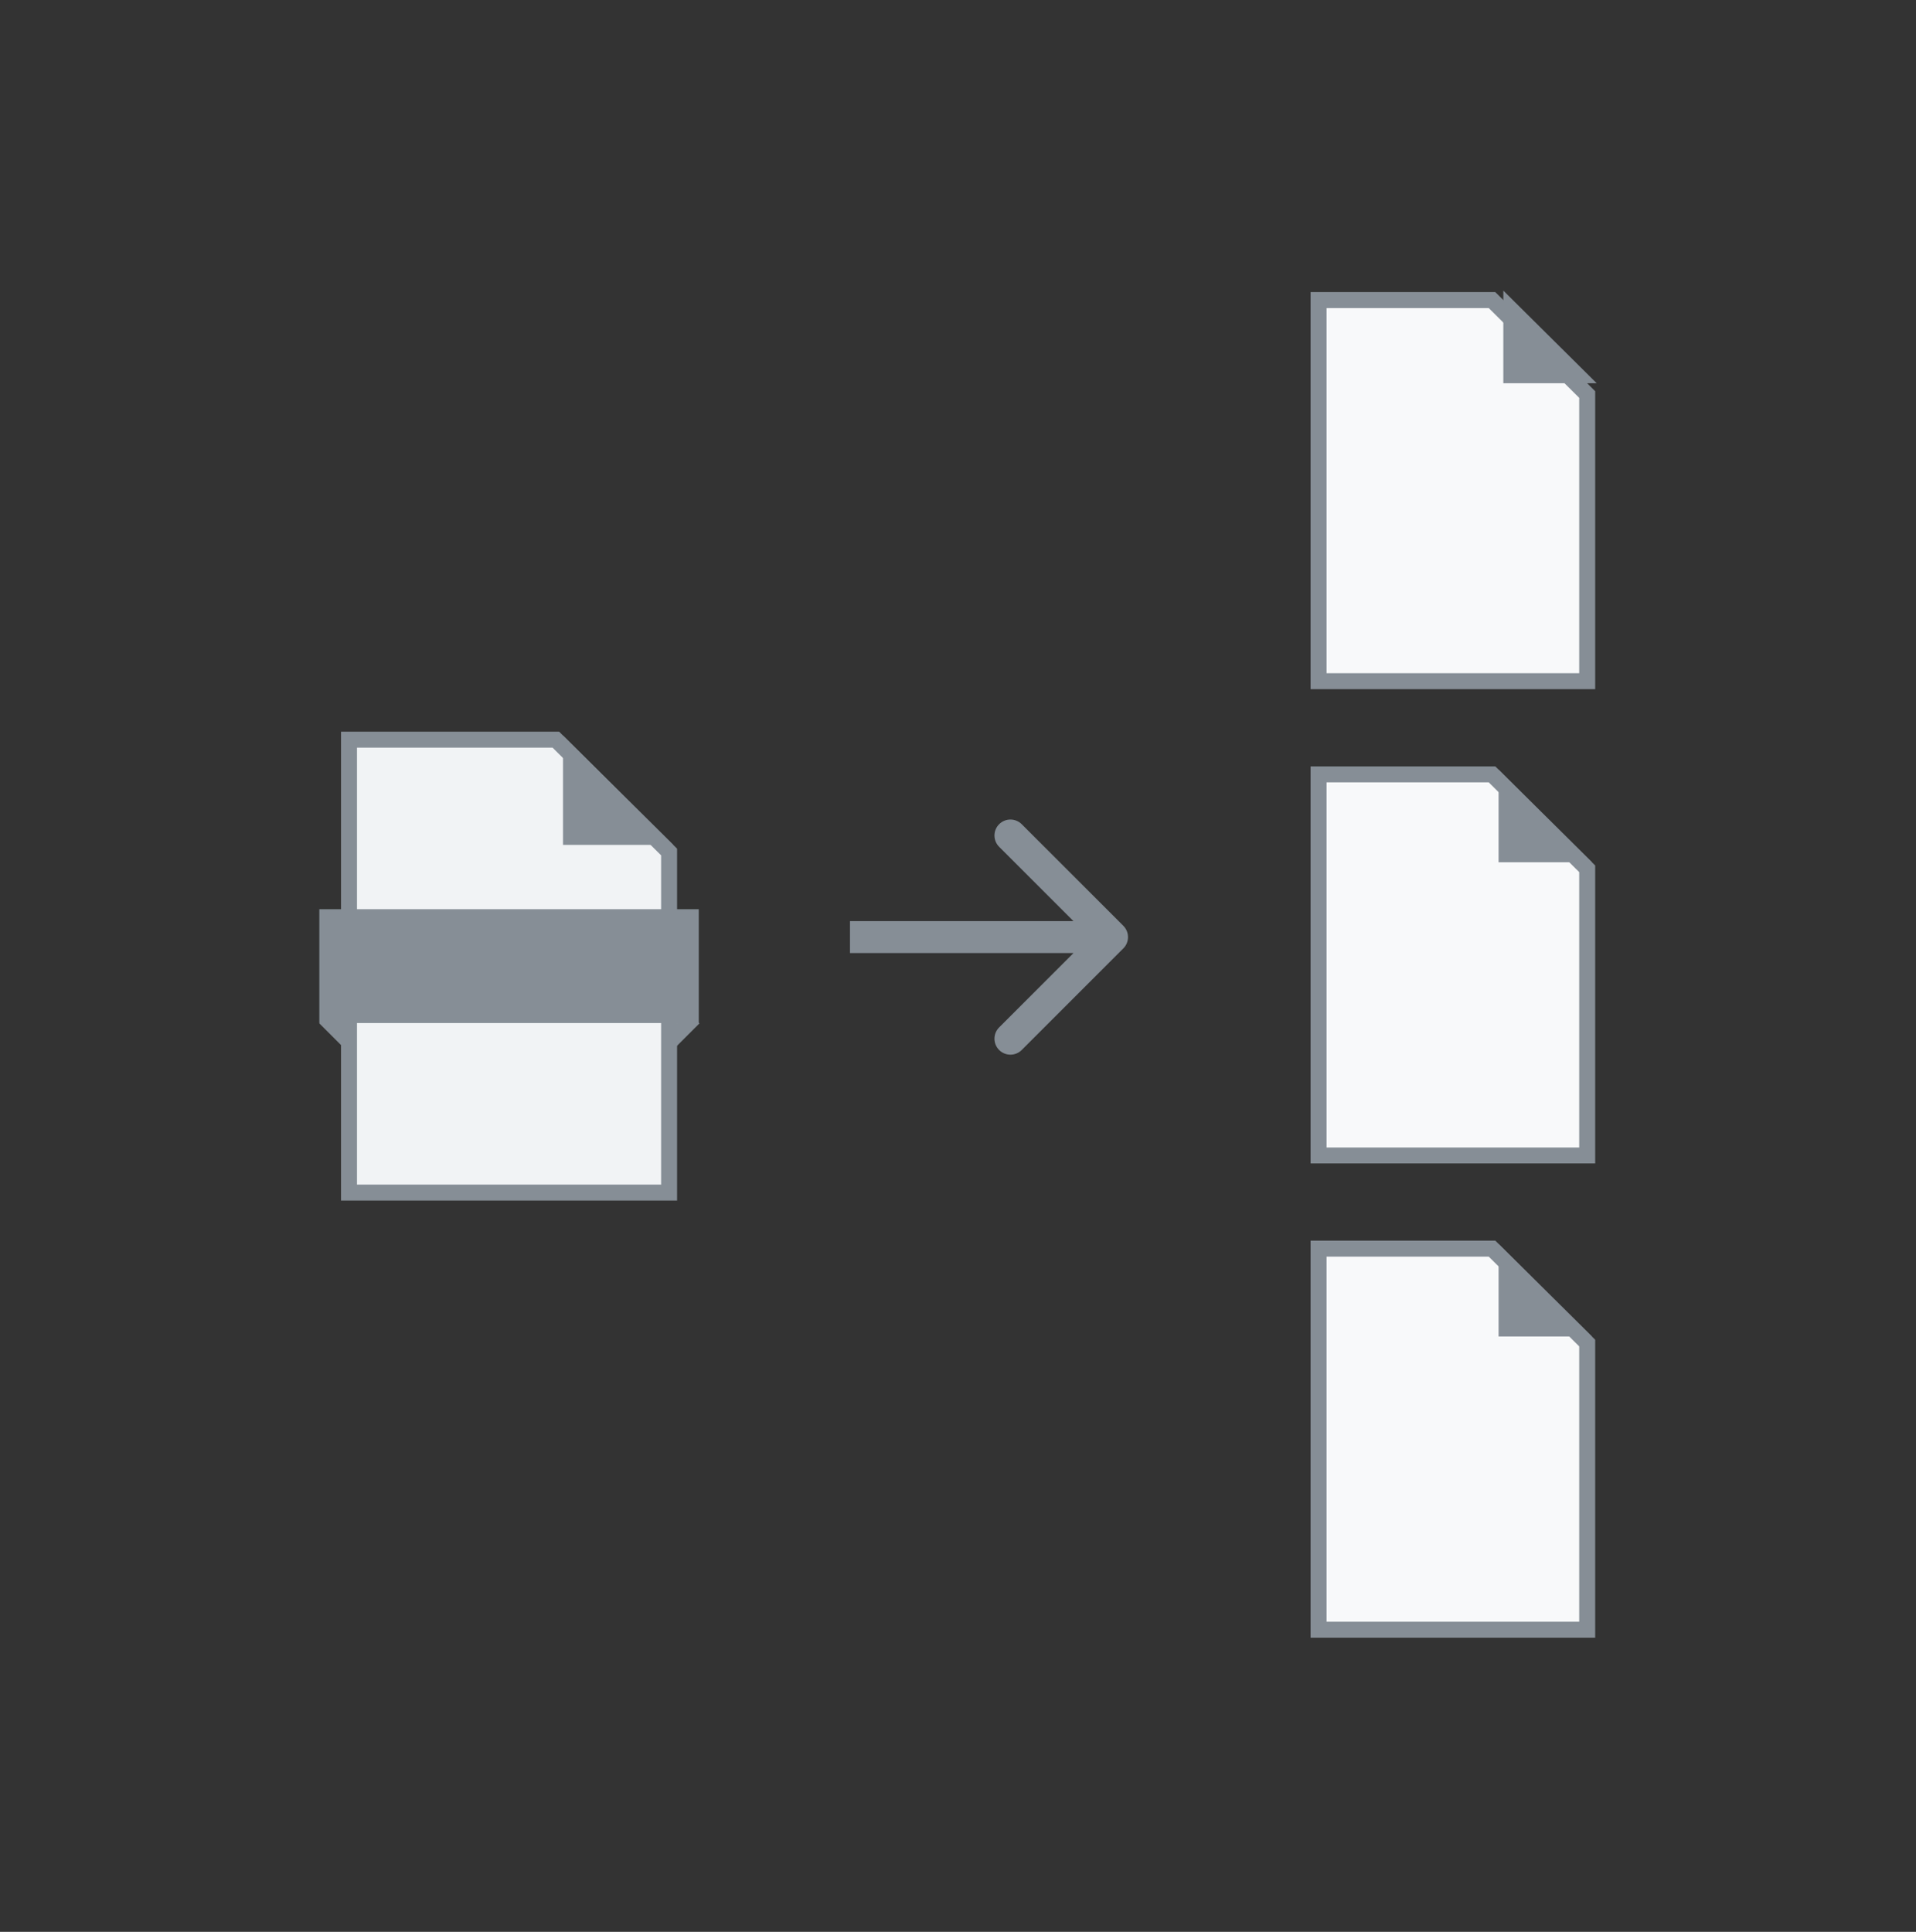 <svg xmlns="http://www.w3.org/2000/svg" width="120" height="121" viewBox="0 0 120 121" fill="none">
    <rect x="0" y="0" width="120" height="121" fill="#333333" stroke="none"/>
    <path d="M20.707 64.098L22.101 62.704L23.494 64.098L22.101 65.491L20.707 64.098Z" fill="#F1F3F5" stroke="#868E96"/>
    <path d="M40.313 64.098L41.706 62.704L43.099 64.098L41.706 65.491L40.313 64.098Z" fill="#F1F3F5" stroke="#868E96"/>
    <path d="M21.858 74.696V46.328H34.813L41.906 53.365V74.696H21.858Z" fill="#F1F3F5" stroke="#868E96"/>
    <path d="M35.761 52.417V47.269L40.951 52.417H35.761Z" fill="#868E96" stroke="#868E96"/>
    <rect x="20.5" y="57.447" width="22.764" height="6.129" fill="#868E96" stroke="#868E96"/>
    <path d="M82.584 42.665V18.796H93.446L99.407 24.71V42.665H82.584Z" fill="#F8F9FA" stroke="#868E96"/>
    <path d="M82.584 72.371V48.502H93.446L99.407 54.416V72.371H82.584Z" fill="#F8F9FA" stroke="#868E96"/>
    <path d="M94.357 53.505V49.406L98.489 53.505H94.357Z" fill="#868E96" stroke="#868E96"/>
    <path d="M82.584 102.076V78.207H93.446L99.407 84.121V102.076H82.584Z" fill="#F8F9FA" stroke="#868E96"/>
    <path d="M94.357 83.21V79.111L98.489 83.21H94.357Z" fill="#868E96" stroke="#868E96"/>
    <path d="M94.654 23.502V19.402L98.786 23.502H94.654Z" fill="#868E96" stroke="#868E96"/>
    <path d="M70.355 59.401C70.745 59.011 70.745 58.378 70.355 57.987L63.991 51.623C63.6 51.233 62.967 51.233 62.577 51.623C62.186 52.014 62.186 52.647 62.577 53.038L68.233 58.694L62.577 64.351C62.186 64.742 62.186 65.375 62.577 65.765C62.967 66.156 63.6 66.156 63.991 65.765L70.355 59.401ZM53.235 59.694H69.647V57.694H53.235V59.694Z" fill="#868E96"/>
</svg>